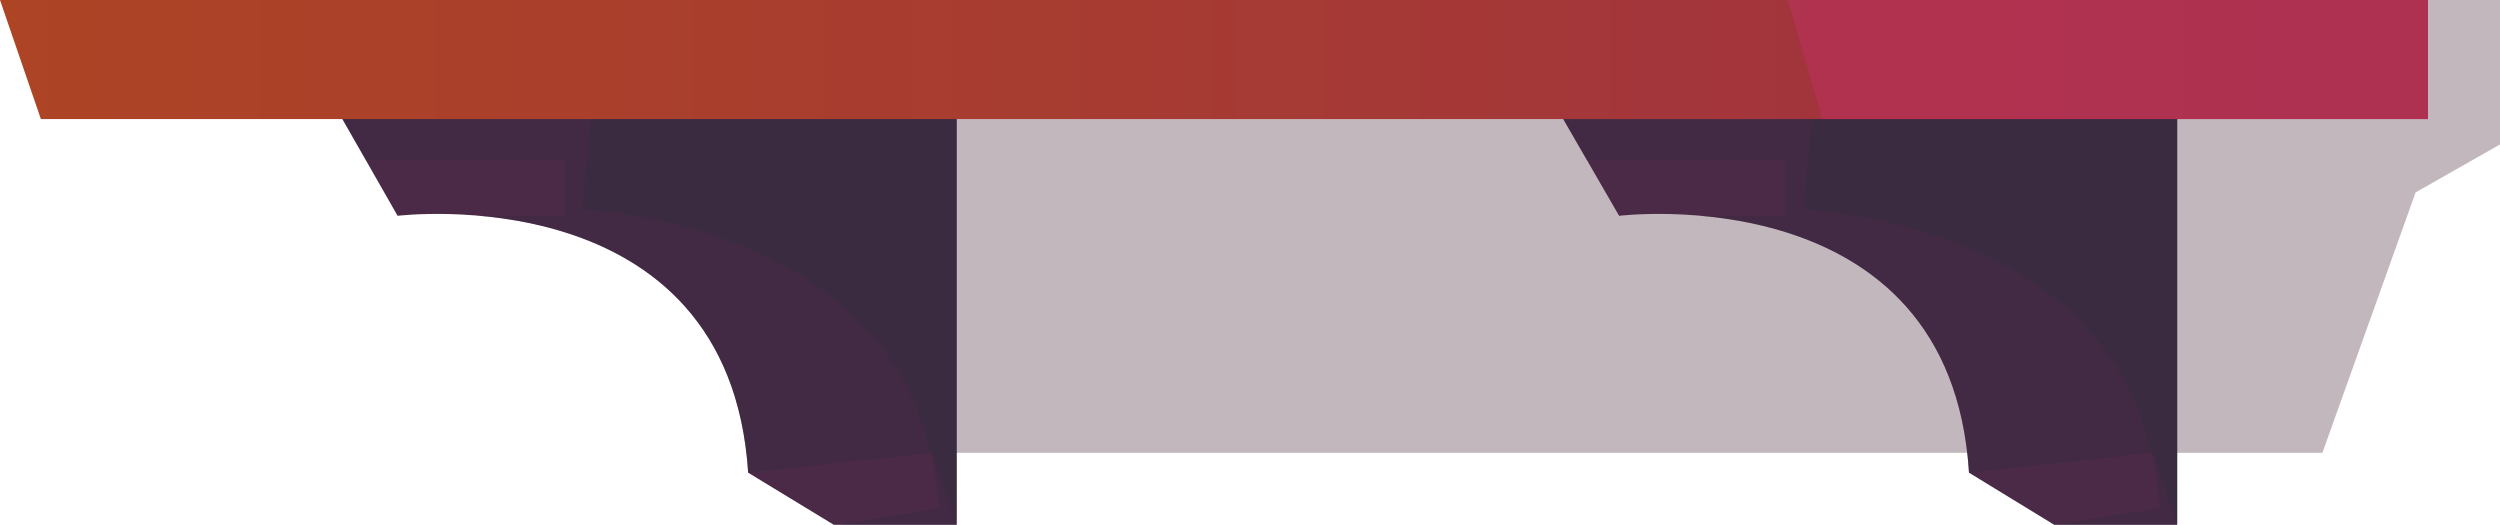 <svg xmlns="http://www.w3.org/2000/svg" xmlns:xlink="http://www.w3.org/1999/xlink" viewBox="0 0 113.18 23.76"><defs><style>.cls-1{isolation:isolate;}.cls-2{opacity:0.34;}.cls-2,.cls-5,.cls-6,.cls-8{mix-blend-mode:multiply;}.cls-3{fill:#4f2d41;}.cls-4{fill:#4b2a47;}.cls-5,.cls-6{fill:#312d3d;}.cls-5{opacity:0.33;}.cls-6{opacity:0.4;}.cls-7{fill:url(#Áåçûìÿííûé_ãðàäèåíò_40);}.cls-8{fill:#b53356;opacity:0.74;}</style><linearGradient id="Áåçûìÿííûé_ãðàäèåíò_40" x1="109.66" y1="2.7" x2="-0.82" y2="2.7" gradientUnits="userSpaceOnUse"><stop offset="0" stop-color="#9e2e46"/><stop offset="0.47" stop-color="#a63a34"/><stop offset="1" stop-color="#ad4424"/></linearGradient></defs><g class="cls-1"><g id="Layer_2" data-name="Layer 2"><g id="Ñëîé_1" data-name="Ñëîé 1"><g class="cls-2"><polygon class="cls-3" points="42.18 20.5 105.14 20.5 109.36 8.71 113.18 6.54 113.18 0 25.25 0 42.18 20.5"/></g><path class="cls-4" d="M15.5,5.39,18,9.77S33,7.92,33.87,21.4l3.88,2.36h5.56V4.21Z"/><path class="cls-5" d="M15.5,5.39l1.07,1.86h9V9.77H21.73c4.5.4,11.57,2.49,12.14,11.63l8.31-.9L42.52,23l-4.77.79h5.56V4.21Z"/><path class="cls-6" d="M26.8,4.91l-.46,4.58s13,.45,15.62,10.45l1.35,3.82V4.21Z"/><path class="cls-4" d="M70.77,5.39,73.3,9.77s15-1.85,15.84,11.63L93,23.76h5.56V4.21Z"/><path class="cls-5" d="M70.77,5.39l1.07,1.86h9V9.77H77c4.5.4,11.57,2.49,12.14,11.63l8.32-.9L97.79,23,93,23.76h5.56V4.21Z"/><path class="cls-6" d="M82.07,4.91l-.45,4.58s13,.45,15.61,10.45l1.35,3.82V4.21Z"/><polygon class="cls-7" points="0 0 1.85 5.39 109.92 5.39 109.92 0 0 0"/><polygon class="cls-8" points="80.94 0 82.51 5.39 109.92 5.39 109.92 0 80.94 0"/></g></g></g></svg>